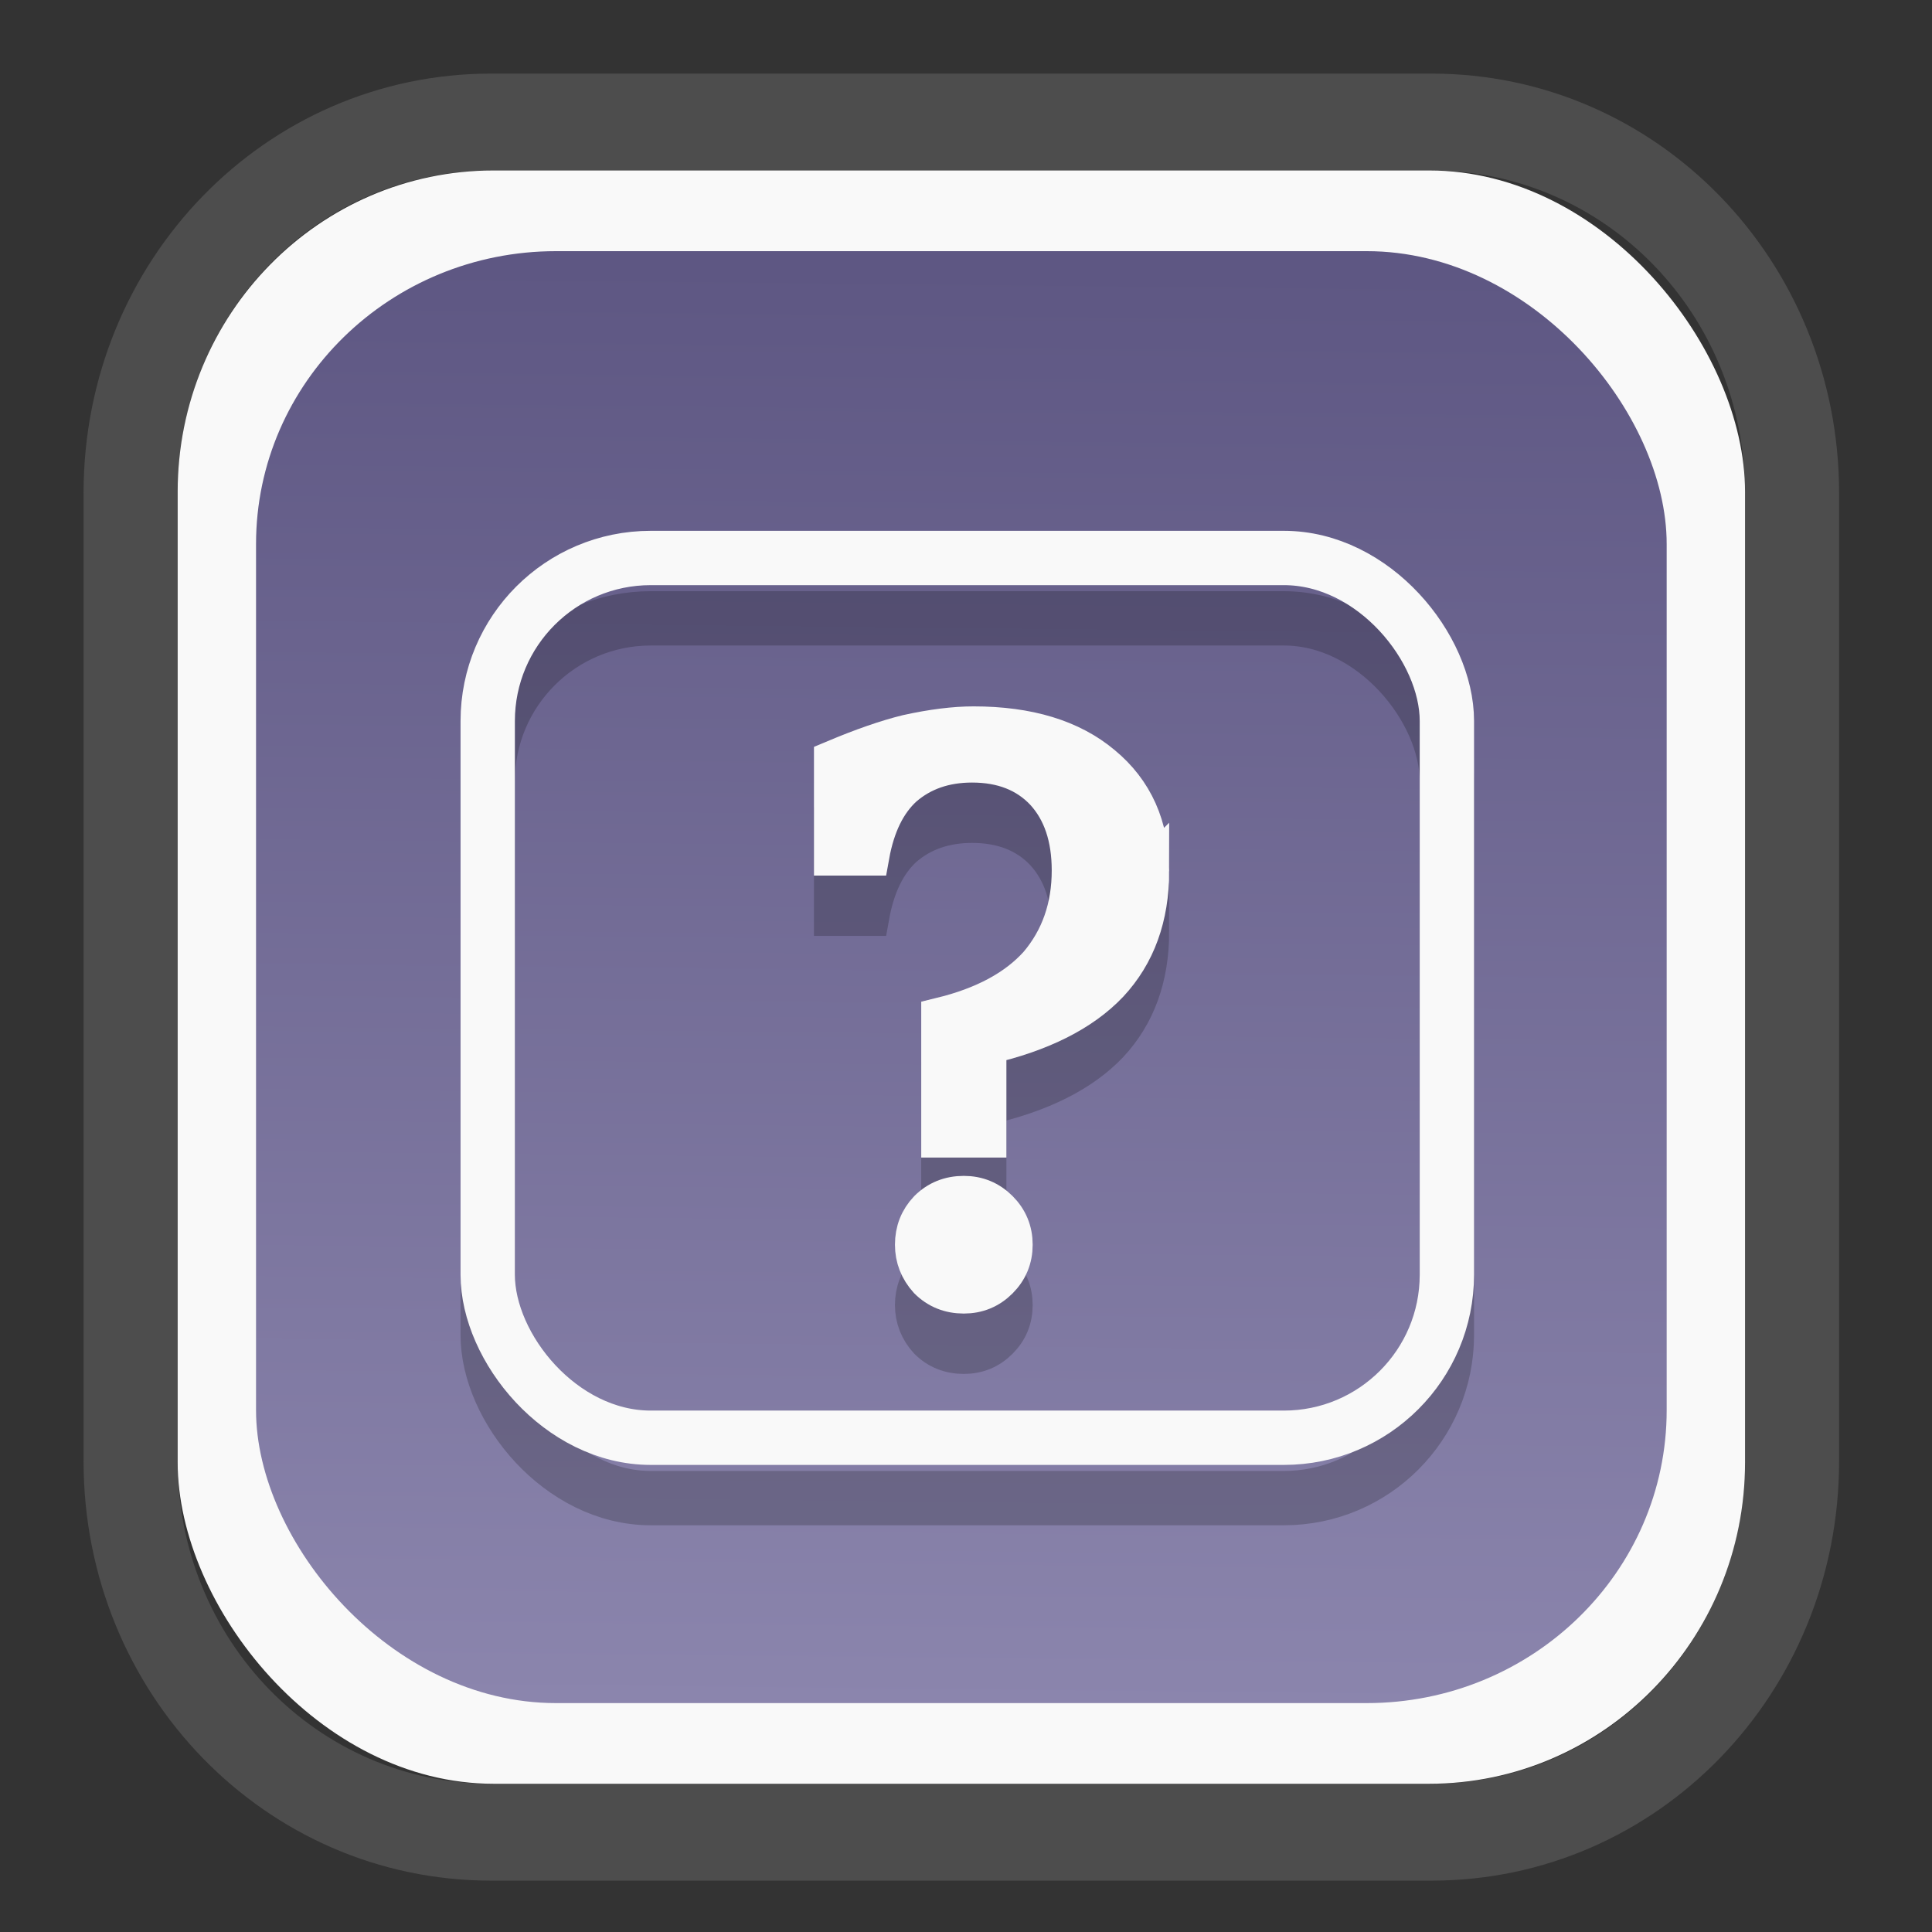 <?xml version="1.0" encoding="UTF-8" standalone="no"?>
<svg
   width="64"
   height="64"
   version="1.1"
   id="svg73"
   sodipodi:docname="kalgebra.svg"
   inkscape:version="1.3.2 (091e20ef0f, 2023-11-25)"
   xmlns:inkscape="http://www.inkscape.org/namespaces/inkscape"
   xmlns:sodipodi="http://sodipodi.sourceforge.net/DTD/sodipodi-0.dtd"
   xmlns:xlink="http://www.w3.org/1999/xlink"
   xmlns="http://www.w3.org/2000/svg"
   xmlns:svg="http://www.w3.org/2000/svg"
   xmlns:rdf="http://www.w3.org/1999/02/22-rdf-syntax-ns#"
   xmlns:cc="http://creativecommons.org/ns#"
   xmlns:dc="http://purl.org/dc/elements/1.1/">
  <rect width="100%" height="100%" fill="#333333" stroke="none"/>
  <sodipodi:namedview
     pagecolor="#f5f7fa"
     bordercolor="#666666"
     borderopacity="1"
     objecttolerance="10"
     gridtolerance="10"
     guidetolerance="10"
     inkscape:pageopacity="0"
     inkscape:pageshadow="2"
     inkscape:window-width="1377"
     inkscape:window-height="886"
     id="namedview75"
     showgrid="false"
     inkscape:zoom="3.1445312"
     inkscape:cx="30.529193"
     inkscape:cy="48.496895"
     inkscape:window-x="55"
     inkscape:window-y="98"
     inkscape:window-maximized="0"
     inkscape:current-layer="g2"
     inkscape:document-rotation="0"
     inkscape:pagecheckerboard="0"
     inkscape:showpageshadow="2"
     inkscape:deskcolor="#d1d1d1" />
  <defs
     id="defs29">
    <linearGradient
       id="linearGradient5"
       inkscape:collect="always">
      <stop
         style="stop-color:#5e5783;stop-opacity:1;"
         offset="0"
         id="stop5" />
      <stop
         style="stop-color:#8b85ad;stop-opacity:1;"
         offset="1"
         id="stop6" />
    </linearGradient>
    <inkscape:path-effect
       effect="powerclip"
       id="path-effect1980"
       is_visible="true"
       lpeversion="1"
       inverse="true"
       flatten="false"
       hide_clip="false"
       message="Use fill-rule evenodd on &lt;b&gt;fill and stroke&lt;/b&gt; dialog if no flatten result after convert clip to paths." />
    <clipPath
       clipPathUnits="userSpaceOnUse"
       id="clipPath1976">
      <rect
         x="9.678"
         y="9.925"
         width="43.343"
         height="44.613"
         rx="8.669"
         ry="8.923"
         fill="url(#linearGradient862)"
         stroke-width="2.968"
         id="rect1978"
         style="display:none;fill:#333333;fill-opacity:1"
         d="m 18.347,9.925 h 26.005 c 4.803,0 8.669,3.98 8.669,8.923 v 26.767 c 0,4.943 -3.866,8.923 -8.669,8.923 h -26.005 c -4.803,0 -8.669,-3.98 -8.669,-8.923 V 18.848 c 0,-4.943 3.866,-8.923 8.669,-8.923 z" />
      <path
         id="lpe_path-effect1980"
         style="fill:#333333;fill-opacity:1"
         class="powerclip"
         d="M 2.076,2.246 H 60.624 V 62.217 H 2.076 Z M 18.347,9.925 c -4.803,0 -8.669,3.98 -8.669,8.923 v 26.767 c 0,4.943 3.866,8.923 8.669,8.923 h 26.005 c 4.803,0 8.669,-3.98 8.669,-8.923 V 18.848 c 0,-4.943 -3.866,-8.923 -8.669,-8.923 z" />
    </clipPath>
    <linearGradient
       inkscape:collect="always"
       xlink:href="#linearGradient5"
       id="linearGradient6"
       x1="33.786"
       y1="12.971"
       x2="33.376"
       y2="52.289"
       gradientUnits="userSpaceOnUse"
       gradientTransform="matrix(1.1,0,0,1.1,-3.185,-3.234)" />
    <linearGradient
       id="d"
       y1="1050.34"
       y2="1038.36"
       gradientUnits="userSpaceOnUse"
       x2="0"
       gradientTransform="matrix(-2.577,0,0,2.581,52,-2661.74)">
      <stop
         stop-color="#c61423"
         id="stop7" />
      <stop
         offset="1"
         stop-color="#dc2b41"
         id="stop8" />
    </linearGradient>
  </defs>
  <g
     id="g877"
     transform="matrix(1.1,0,0,1.1,-3.185,-3.207)">
    <path
       d="m 18.347,7.246 c -6.244,0 -11.271,5.174 -11.271,11.602 v 26.767 c 0,6.427 5.027,11.602 11.271,11.602 h 26.005 c 6.244,0 11.271,-5.174 11.271,-11.602 V 18.848 c 0,-6.427 -5.027,-11.602 -11.271,-11.602 z"
       fill="url(#linearGradient910)"
       stroke-width="3.324"
       id="path33"
       style="fill:#4d4d4d;fill-opacity:1"
       clip-path="url(#clipPath1976)"
       inkscape:path-effect="#path-effect1980"
       inkscape:original-d="m 18.347203,7.2464043 c -6.244452,0 -11.2714308,5.1741617 -11.2714308,11.6016437 v 26.767119 c 0,6.427394 5.0268918,11.601644 11.2714308,11.601644 h 26.005262 c 6.244452,0 11.271431,-5.174161 11.271431,-11.601644 V 18.848048 c 0,-6.427393 -5.026893,-11.6016437 -11.271431,-11.6016437 z"
       transform="matrix(1.089,0,0,1.089,-2.294,-2.759)" />
    <rect
       x="8.246"
       y="8.049"
       width="47.201"
       height="48.584"
       rx="9.512"
       ry="9.678"
       fill="url(#linearGradient862)"
       stroke-width="3.232"
       id="rect35-7"
       style="opacity:1;fill:#f9f9f9;fill-opacity:1" />
    <rect
       x="10.606"
       y="10.479"
       width="42.481"
       height="43.725"
       rx="9.034"
       ry="8.82"
       fill="url(#linearGradient862)"
       stroke-width="2.909"
       id="rect35-7-3"
       style="fill:url(#linearGradient6)" />
    <g
       id="g13"
       transform="matrix(0.596,0,0,0.596,13.922,17.032)" />
    <path
       style="fill:#f5f7fa;stroke-width:0.204;fill-opacity:1"
       d=""
       id="path3" />
    <g
       id="g2"
       transform="translate(0,1.818)"
       style="stroke:#000000;opacity:0.2">
      <rect
         style="opacity:1;fill:none;stroke:#000000;stroke-width:1.636;stroke-dasharray:none"
         id="rect1-0"
         width="28.885"
         height="26.494"
         x="17.583"
         y="19.719"
         rx="4.909"
         ry="4.909" />
      <path
         d="m 37.5,29.152 q 0,2.055 -1.22,3.365 -1.22,1.287 -3.682,1.852 v 2.801 h -1.355 v -3.614 q 1.942,-0.474 2.936,-1.581 0.994,-1.175 0.994,-2.846 0,-1.513 -0.813,-2.394 -0.813,-0.858 -2.191,-0.858 -1.242,0 -2.078,0.723 -0.768,0.7 -1.016,2.078 h -1.062 v -2.869 q 1.287,-0.542 2.213,-0.768 1.129,-0.248 1.988,-0.248 2.462,0 3.862,1.175 1.423,1.175 1.423,3.185 z m -4.54,10.209 q 0.429,0.429 0.429,1.039 0,0.61 -0.429,1.039 -0.429,0.429 -1.039,0.429 -0.632,0 -1.062,-0.429 -0.407,-0.452 -0.407,-1.039 0,-0.61 0.407,-1.039 0.429,-0.429 1.062,-0.429 0.61,0 1.039,0.429 z"
         id="text1-2"
         style="font-size:22.587px;font-family:'DejaVu Math TeX Gyre';-inkscape-font-specification:'DejaVu Math TeX Gyre';fill:#000000;stroke:#000000;stroke-width:1.21"
         aria-label="?" />
    </g>
    <g
       id="g1">
      <rect
         style="opacity:1;fill:none;stroke:#f9f9f9;stroke-width:1.636;stroke-dasharray:none"
         id="rect1"
         width="28.885"
         height="26.494"
         x="17.583"
         y="19.719"
         rx="4.909"
         ry="4.909" />
      <path
         d="m 37.5,29.152 q 0,2.055 -1.22,3.365 -1.22,1.287 -3.682,1.852 v 2.801 h -1.355 v -3.614 q 1.942,-0.474 2.936,-1.581 0.994,-1.175 0.994,-2.846 0,-1.513 -0.813,-2.394 -0.813,-0.858 -2.191,-0.858 -1.242,0 -2.078,0.723 -0.768,0.7 -1.016,2.078 h -1.062 v -2.869 q 1.287,-0.542 2.213,-0.768 1.129,-0.248 1.988,-0.248 2.462,0 3.862,1.175 1.423,1.175 1.423,3.185 z m -4.54,10.209 q 0.429,0.429 0.429,1.039 0,0.61 -0.429,1.039 -0.429,0.429 -1.039,0.429 -0.632,0 -1.062,-0.429 -0.407,-0.452 -0.407,-1.039 0,-0.61 0.407,-1.039 0.429,-0.429 1.062,-0.429 0.61,0 1.039,0.429 z"
         id="text1"
         style="font-size:22.587px;font-family:'DejaVu Math TeX Gyre';-inkscape-font-specification:'DejaVu Math TeX Gyre';fill:#f9f9f9;stroke:#f9f9f9;stroke-width:1.21"
         aria-label="?" />
    </g>
  </g>
</svg>
